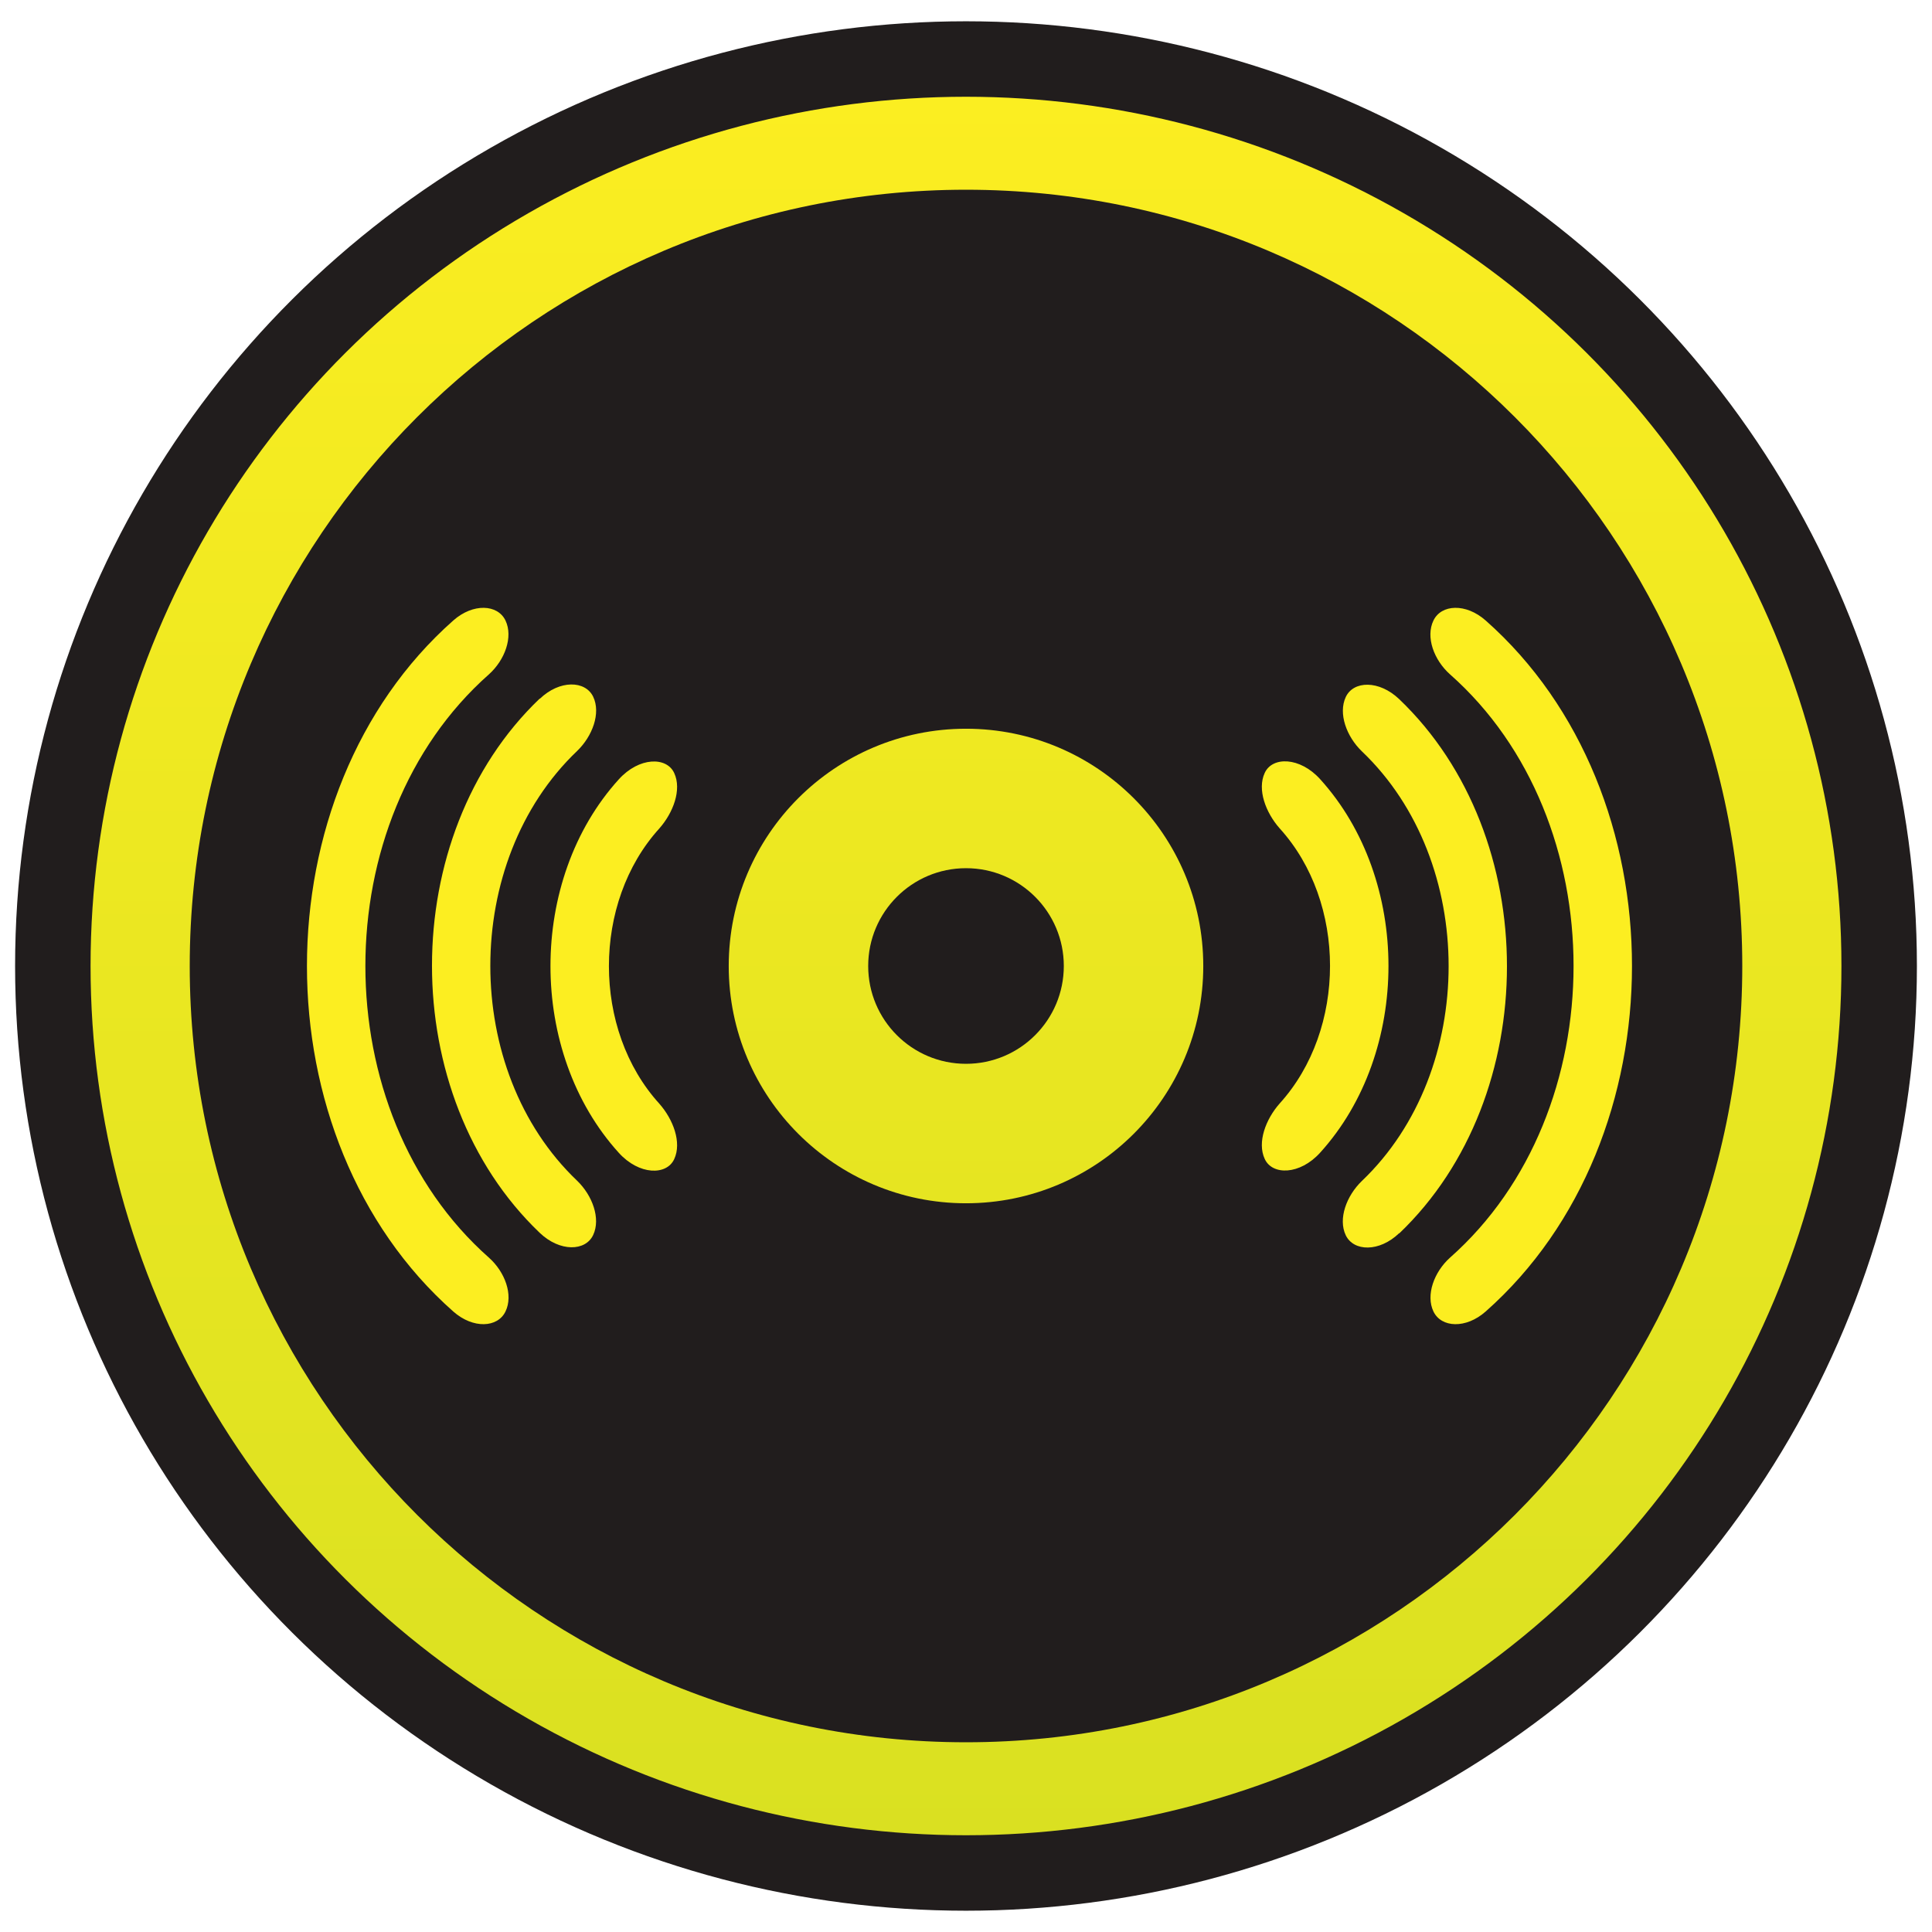 <?xml version="1.0" encoding="UTF-8"?>
<svg id="Capa_1" xmlns="http://www.w3.org/2000/svg" xmlns:xlink="http://www.w3.org/1999/xlink" viewBox="0 0 128 128">
  <defs>
    <style>
      .cls-1 {
        fill: #fcee21;
      }

      .cls-2 {
        fill: url(#Degradado_sin_nombre_9);
        stroke: #211d1d;
        stroke-miterlimit: 10;
        stroke-width: 5px;
      }

      .cls-3 {
        fill: #211d1d;
      }
    </style>
    <linearGradient id="Degradado_sin_nombre_9" data-name="Degradado sin nombre 9" x1="64" y1="3.91" x2="64" y2="124.09" gradientUnits="userSpaceOnUse">
      <stop offset="0" stop-color="#fcee21"/>
      <stop offset="1" stop-color="#d9e021"/>
    </linearGradient>
  </defs>
  <ellipse class="cls-2" cx="64" cy="64" rx="60.5" ry="60.09"/>
  <g>
    <g>
      <path class="cls-3" d="M64,12.57c-28.4,0-51.43,23.03-51.43,51.43s23.03,51.43,51.43,51.43,51.43-23.03,51.43-51.43S92.4,12.57,64,12.57ZM64,79.72c-8.68,0-15.72-7.04-15.72-15.72s7.04-15.72,15.72-15.72,15.72,7.04,15.72,15.72-7.04,15.72-15.72,15.72Z"/>
      <circle class="cls-3" cx="64" cy="64" r="6.48"/>
    </g>
    <g>
      <g>
        <path class="cls-1" d="M41,51.63c1.34-1.48,3.17-1.51,3.67-.41h0c.51,1.1-.07,2.63-.99,3.67-4.45,4.91-4.45,13.33,0,18.23.92,1.04,1.5,2.57.99,3.67h0c-.5,1.1-2.33,1.07-3.67-.41-6.04-6.66-6.04-18.09,0-24.75Z"/>
        <path class="cls-1" d="M35.76,46.3c1.32-1.27,3.02-1.22,3.54-.14h0c.52,1.09-.05,2.62-1.07,3.6-7.66,7.31-7.66,21.16,0,28.46,1.02.98,1.58,2.51,1.07,3.6h0c-.51,1.09-2.21,1.13-3.54-.14-9.52-9.09-9.52-26.31,0-35.4Z"/>
        <path class="cls-1" d="M30.03,41.11c1.31-1.16,2.94-1.08,3.46,0h0c.52,1.09-.04,2.62-1.1,3.57-10.91,9.65-10.91,28.99,0,38.64,1.07.95,1.63,2.48,1.1,3.57h0c-.52,1.08-2.15,1.16-3.46,0-12.93-11.43-12.92-34.35,0-45.78Z"/>
      </g>
      <g>
        <path class="cls-1" d="M87.46,76.37c-1.34,1.48-3.17,1.51-3.67.41h0c-.51-1.1.07-2.63.99-3.67,4.45-4.91,4.45-13.33,0-18.23-.92-1.04-1.5-2.57-.99-3.67h0c.5-1.1,2.33-1.07,3.67.41,6.04,6.66,6.04,18.09,0,24.75Z"/>
        <path class="cls-1" d="M92.7,81.7c-1.32,1.27-3.02,1.22-3.54.14h0c-.52-1.09.05-2.62,1.07-3.6,7.66-7.31,7.66-21.16,0-28.46-1.02-.98-1.58-2.51-1.07-3.6h0c.51-1.09,2.21-1.13,3.54.14,9.52,9.09,9.52,26.31,0,35.4Z"/>
        <path class="cls-1" d="M98.43,86.89c-1.31,1.16-2.94,1.08-3.46,0h0c-.52-1.09.04-2.62,1.1-3.57,10.91-9.65,10.91-28.99,0-38.64-1.07-.95-1.63-2.48-1.1-3.57h0c.52-1.08,2.15-1.16,3.46,0,12.93,11.43,12.92,34.35,0,45.78Z"/>
      </g>
    </g>
  </g>
</svg>